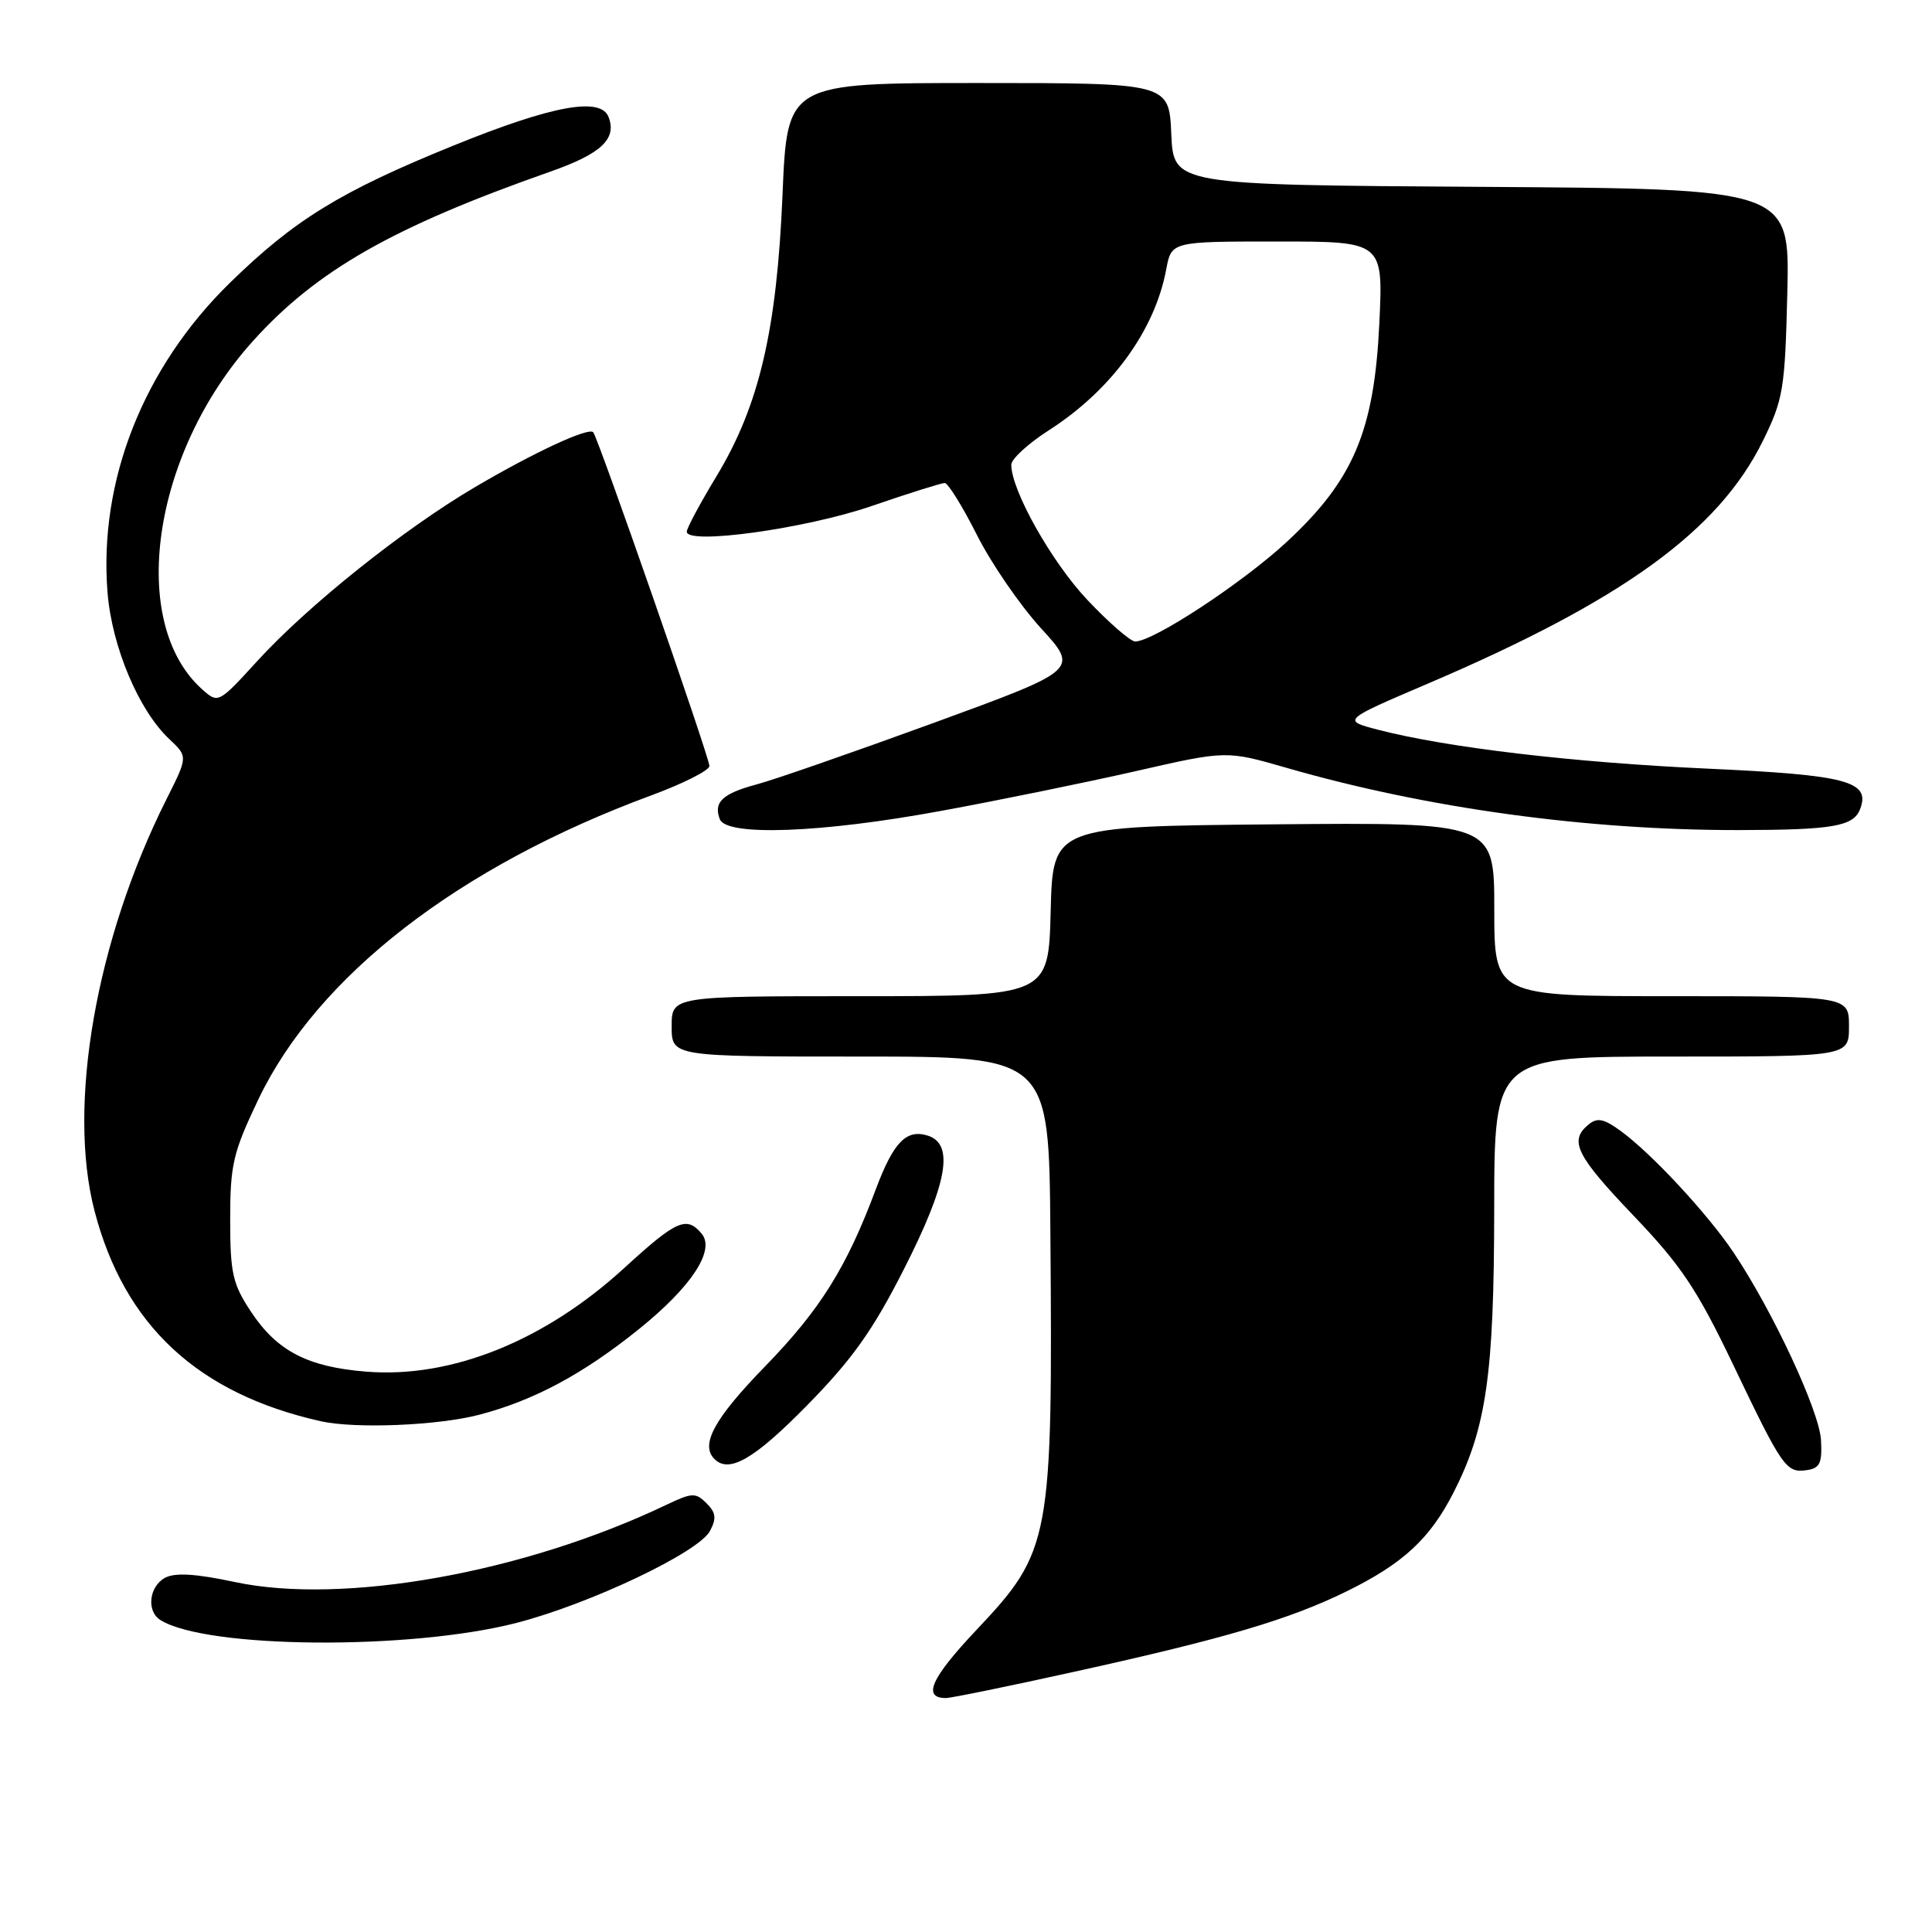 <?xml version="1.0" encoding="UTF-8" standalone="no"?>
<!DOCTYPE svg PUBLIC "-//W3C//DTD SVG 1.1//EN" "http://www.w3.org/Graphics/SVG/1.1/DTD/svg11.dtd" >
<svg xmlns="http://www.w3.org/2000/svg" xmlns:xlink="http://www.w3.org/1999/xlink" version="1.1" viewBox="0 0 256 256">
 <g >
 <path fill="currentColor"
d=" M 142.42 221.50 C 162.34 217.11 170.90 214.57 178.50 210.83 C 185.93 207.17 189.49 203.87 192.60 197.77 C 196.95 189.24 197.97 182.16 197.99 160.25 C 198.00 140.00 198.00 140.00 221.50 140.00 C 245.00 140.00 245.00 140.00 245.00 136.00 C 245.00 132.00 245.00 132.00 221.50 132.00 C 198.00 132.00 198.00 132.00 198.00 120.48 C 198.00 108.97 198.00 108.97 168.75 109.23 C 139.50 109.50 139.50 109.50 139.22 120.75 C 138.93 132.00 138.93 132.00 113.97 132.00 C 89.00 132.00 89.00 132.00 89.00 136.00 C 89.00 140.00 89.00 140.00 114.00 140.00 C 139.00 140.00 139.00 140.00 139.18 163.25 C 139.50 204.16 139.25 205.52 129.38 215.98 C 123.36 222.36 122.18 225.00 125.34 225.00 C 126.02 225.00 133.70 223.43 142.42 221.50 Z  M 68.45 215.04 C 78.22 212.51 92.55 205.70 94.07 202.87 C 94.96 201.20 94.87 200.44 93.62 199.19 C 92.18 197.75 91.70 197.77 88.27 199.41 C 69.40 208.41 45.49 212.68 31.13 209.63 C 25.95 208.52 23.20 208.36 21.88 209.06 C 19.75 210.21 19.38 213.49 21.25 214.66 C 27.32 218.47 54.35 218.68 68.45 215.04 Z  M 241.29 190.80 C 241.06 186.94 234.92 173.76 229.73 166.00 C 226.27 160.83 218.79 152.78 214.71 149.83 C 212.48 148.21 211.64 148.05 210.46 149.03 C 207.88 151.17 208.85 153.12 216.48 161.11 C 222.75 167.67 224.88 170.86 229.60 180.72 C 236.21 194.54 236.67 195.19 239.41 194.80 C 241.15 194.55 241.46 193.87 241.29 190.80 Z  M 106.91 186.25 C 112.92 180.13 115.63 176.33 119.76 168.20 C 125.54 156.84 126.48 151.61 122.95 150.48 C 120.09 149.58 118.40 151.32 116.04 157.61 C 112.17 167.97 108.68 173.54 101.36 181.07 C 94.64 187.98 92.76 191.43 94.67 193.33 C 96.61 195.27 99.94 193.35 106.91 186.25 Z  M 63.47 187.47 C 70.74 185.57 77.26 182.08 84.68 176.10 C 91.61 170.52 94.80 165.67 92.98 163.48 C 90.99 161.08 89.64 161.68 82.76 167.98 C 72.18 177.68 59.80 182.66 48.53 181.75 C 40.76 181.13 36.70 179.02 33.25 173.80 C 30.82 170.13 30.50 168.70 30.50 161.57 C 30.50 154.31 30.88 152.71 34.23 145.68 C 42.05 129.32 60.78 114.81 86.25 105.41 C 90.51 103.84 94.00 102.08 94.00 101.50 C 94.00 100.34 79.22 57.89 78.60 57.27 C 77.94 56.61 70.85 59.90 63.00 64.51 C 53.56 70.05 40.82 80.22 34.10 87.58 C 28.97 93.20 28.91 93.23 26.82 91.37 C 16.89 82.54 20.13 60.08 33.48 45.23 C 41.92 35.85 52.01 30.09 72.90 22.75 C 79.66 20.38 81.76 18.41 80.64 15.51 C 79.60 12.79 73.16 13.98 60.08 19.29 C 45.11 25.37 39.01 29.12 30.44 37.50 C 18.99 48.70 13.06 63.72 14.25 78.53 C 14.83 85.69 18.38 94.13 22.43 97.93 C 24.90 100.25 24.90 100.25 22.07 105.88 C 12.72 124.50 8.88 146.45 12.53 160.47 C 16.48 175.62 26.22 184.67 42.50 188.32 C 47.06 189.34 57.97 188.90 63.47 187.47 Z  M 124.68 107.45 C 132.28 106.06 143.90 103.68 150.50 102.18 C 162.50 99.44 162.50 99.44 170.50 101.75 C 189.06 107.10 210.23 110.01 230.42 109.99 C 242.86 109.97 245.59 109.50 246.47 107.22 C 247.89 103.52 244.76 102.69 226.29 101.85 C 208.48 101.04 191.74 99.06 182.66 96.71 C 177.81 95.45 177.81 95.45 189.16 90.60 C 215.03 79.55 227.75 70.33 233.61 58.38 C 236.30 52.91 236.52 51.54 236.83 38.76 C 237.15 25.02 237.15 25.02 196.33 24.76 C 155.50 24.50 155.50 24.50 155.20 17.75 C 154.91 11.00 154.91 11.00 129.61 11.00 C 104.31 11.00 104.31 11.00 103.69 25.75 C 102.94 43.73 100.60 53.72 94.99 63.02 C 92.79 66.65 91.00 69.99 91.00 70.45 C 91.00 72.24 106.71 70.06 115.44 67.07 C 120.35 65.38 124.74 64.00 125.18 64.00 C 125.61 64.00 127.53 67.08 129.43 70.85 C 131.32 74.62 135.15 80.19 137.92 83.23 C 142.97 88.75 142.97 88.75 123.74 95.78 C 113.16 99.64 102.61 103.31 100.29 103.93 C 95.73 105.15 94.51 106.29 95.38 108.55 C 96.26 110.84 108.87 110.37 124.68 107.45 Z  M 144.09 79.50 C 139.36 74.50 134.00 64.98 134.00 61.58 C 134.00 60.82 136.24 58.77 138.97 57.02 C 147.25 51.71 153.01 43.82 154.53 35.70 C 155.22 32.00 155.22 32.00 169.25 32.00 C 183.28 32.00 183.28 32.00 182.77 42.84 C 182.09 57.10 179.35 63.59 170.54 71.77 C 164.68 77.21 152.84 85.00 150.42 85.00 C 149.80 85.00 146.95 82.53 144.09 79.50 Z "/>
</g>
</svg>